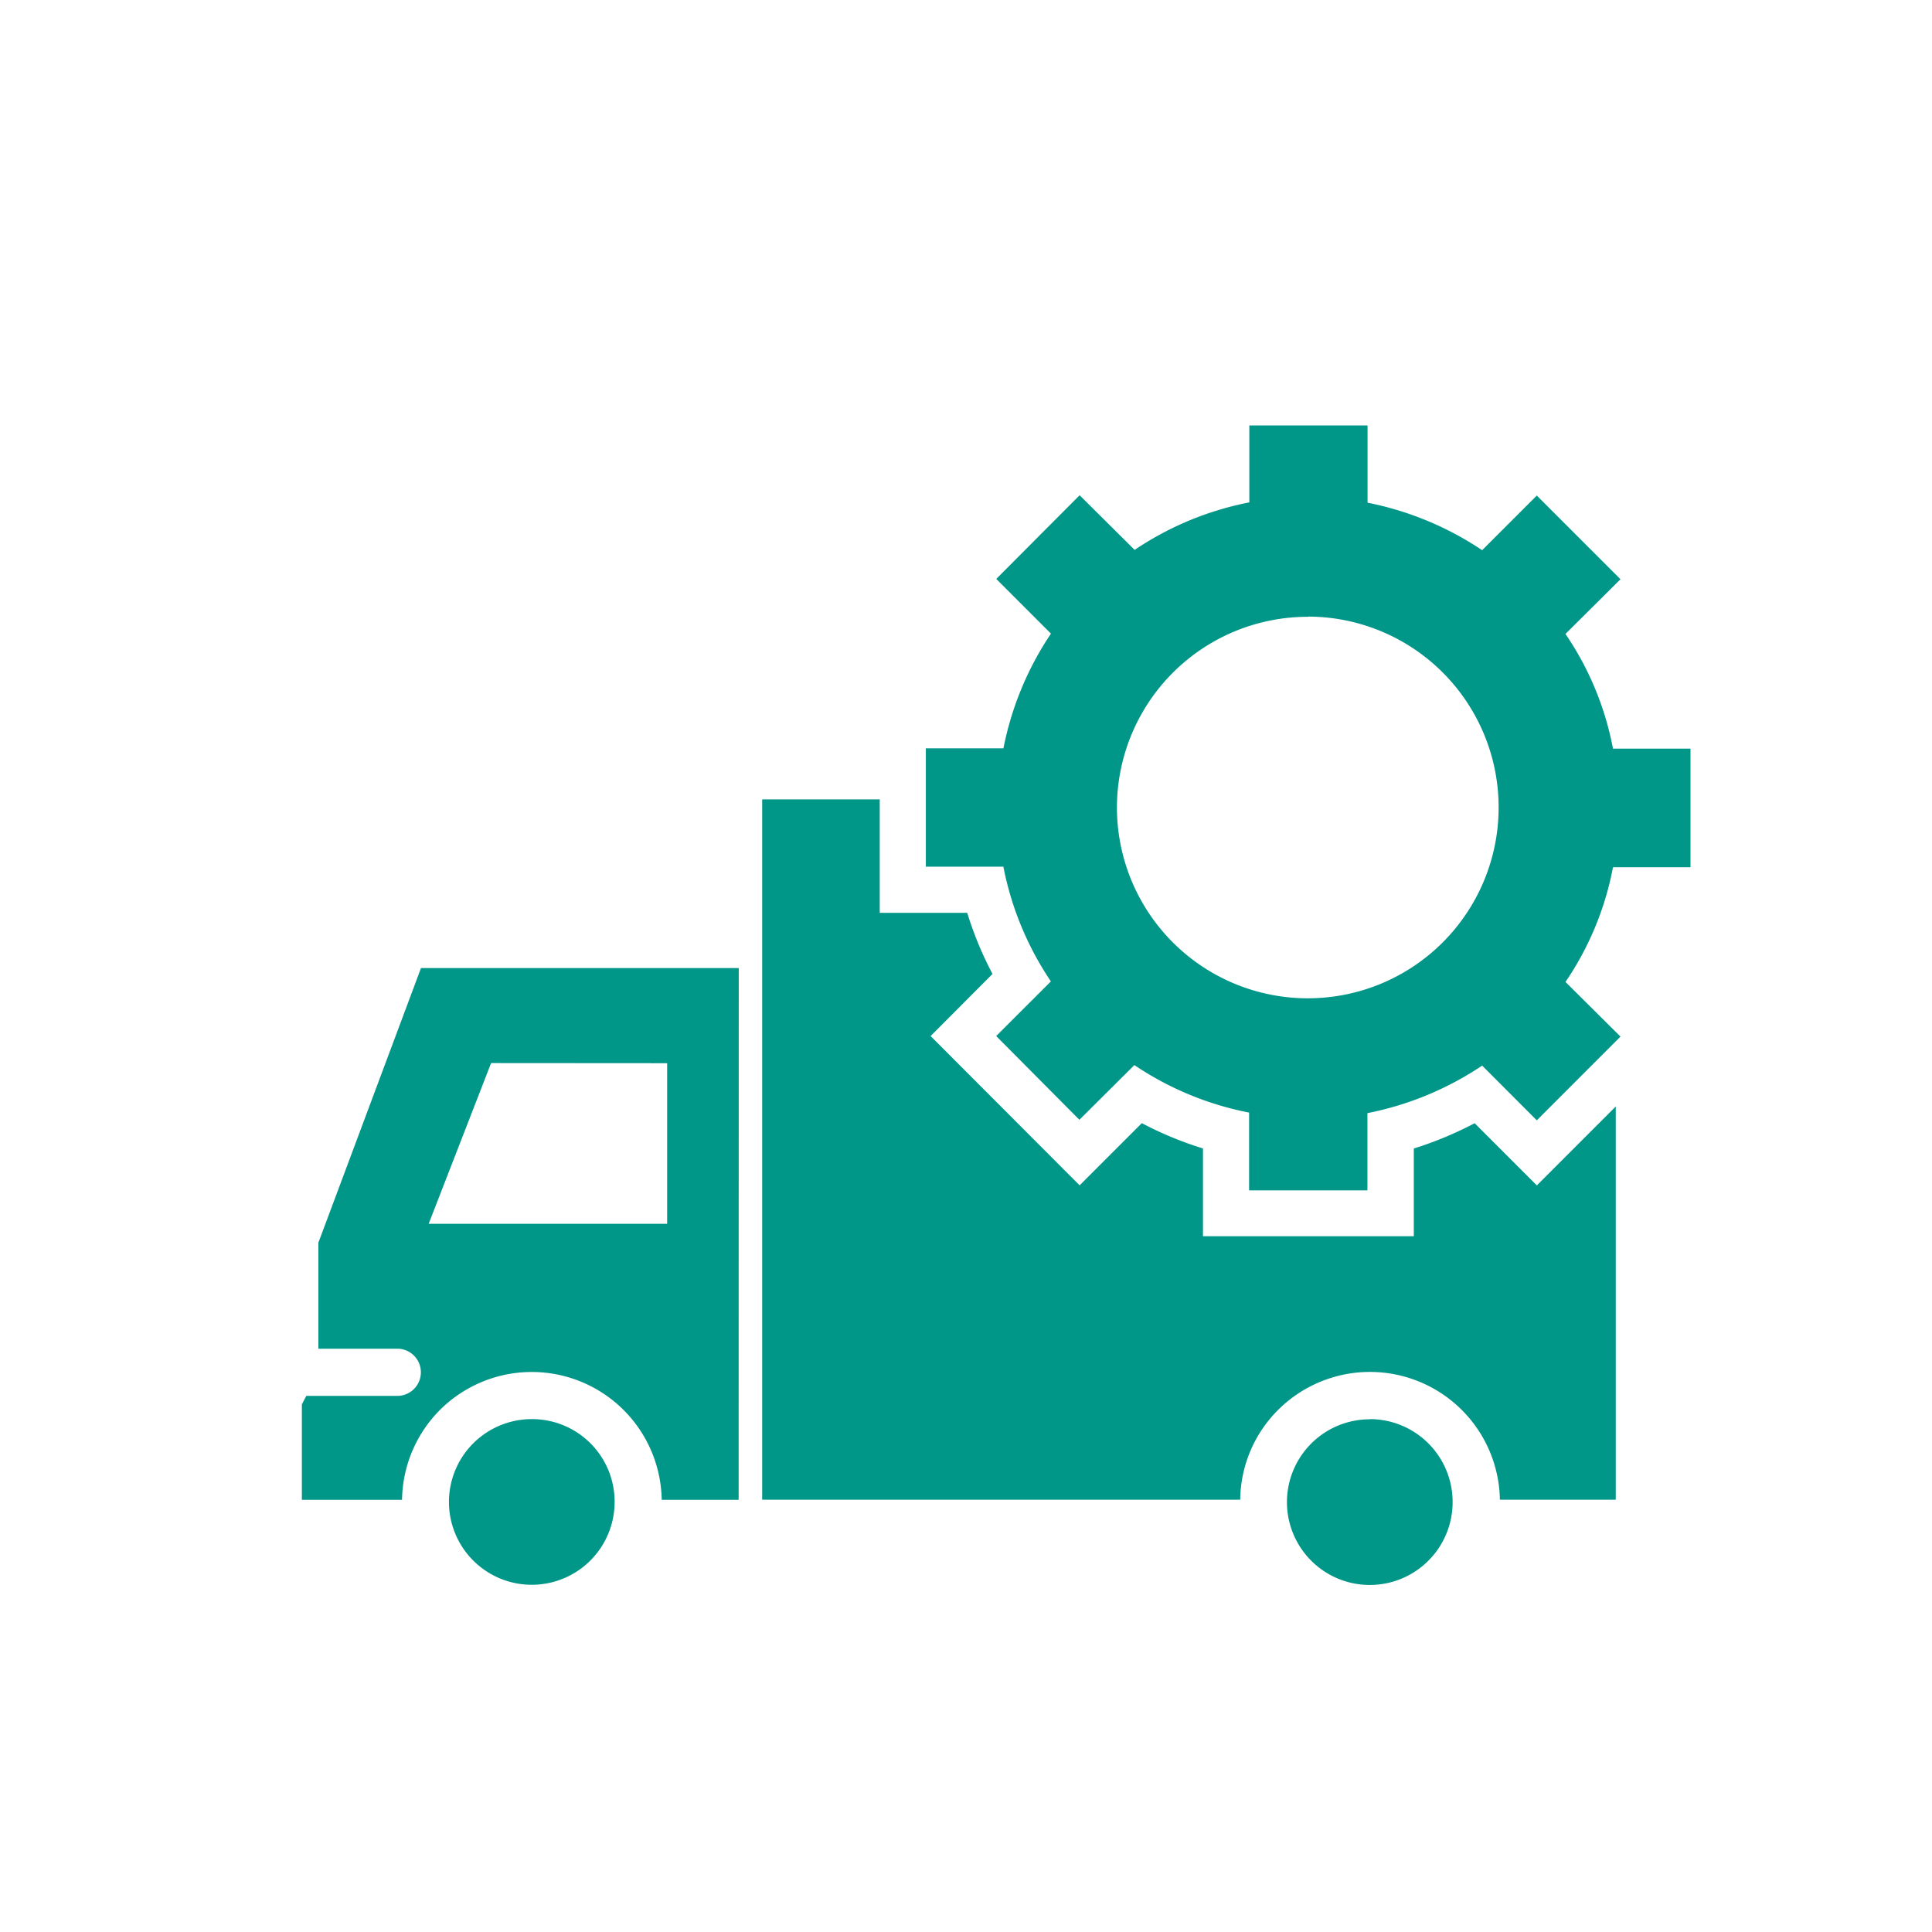 <svg xmlns="http://www.w3.org/2000/svg" xmlns:xlink="http://www.w3.org/1999/xlink" width="32" height="32" viewBox="0 0 32 32">
  <defs>
    <clipPath id="clip-Vehicle_Master">
      <rect width="32" height="32"/>
    </clipPath>
  </defs>
  <g id="Vehicle_Master" data-name="Vehicle Master" clip-path="url(#clip-Vehicle_Master)">
    <rect width="32" height="32" fill="rgba(255,255,255,0)"/>
    <path id="management" d="M27.762,65.07H25.843a2.153,2.153,0,0,0-3.673-1.488,2.13,2.13,0,0,0-.628,1.488H13.624v-11.6h1.947v1.879H17.02a5.878,5.878,0,0,0,.419,1.013L16.414,57.39l2.468,2.473,1.03-1.03a5.892,5.892,0,0,0,1.013.419v1.454h3.492V59.253a6.031,6.031,0,0,0,1.008-.419l1.03,1.03,1.307-1.307ZM25.549,49.343l.905-.905,1.386,1.386-.911.906a5.018,5.018,0,0,1,.787,1.9H29v1.964H27.716a5.019,5.019,0,0,1-.787,1.9l.911.905-1.386,1.387-.905-.906a5.232,5.232,0,0,1-1.9.787v1.279H21.689V58.658a5.163,5.163,0,0,1-1.9-.787l-.911.906L17.5,57.39l.906-.905a5.162,5.162,0,0,1-.787-1.9H16.335V52.625H17.62a5.2,5.2,0,0,1,.787-1.9l-.906-.906,1.381-1.386.911.905a5.168,5.168,0,0,1,1.9-.787V47.277h1.958v1.279A5.235,5.235,0,0,1,25.549,49.343Zm-2.881,1.1A3.161,3.161,0,1,1,19.5,53.61,3.162,3.162,0,0,1,22.668,50.446ZM9.81,63.735a1.372,1.372,0,1,0,1.37,1.37A1.367,1.367,0,0,0,9.81,63.735Zm3.424,1.336H11.96a2.153,2.153,0,0,0-3.673-1.488,2.153,2.153,0,0,0-.628,1.488H6V63.491l.073-.141H7.6a.391.391,0,0,0,0-.781H6.273V60.814l1.7-4.55h5.263Zm-4.1-7.233L8.1,60.5h3.95v-2.66Zm14.556,5.9a1.372,1.372,0,1,0,1.37,1.37A1.372,1.372,0,0,0,23.692,63.735Z" transform="translate(-1 -40.23)" fill="#009688" fill-rule="evenodd"/>
  </g>
</svg>
